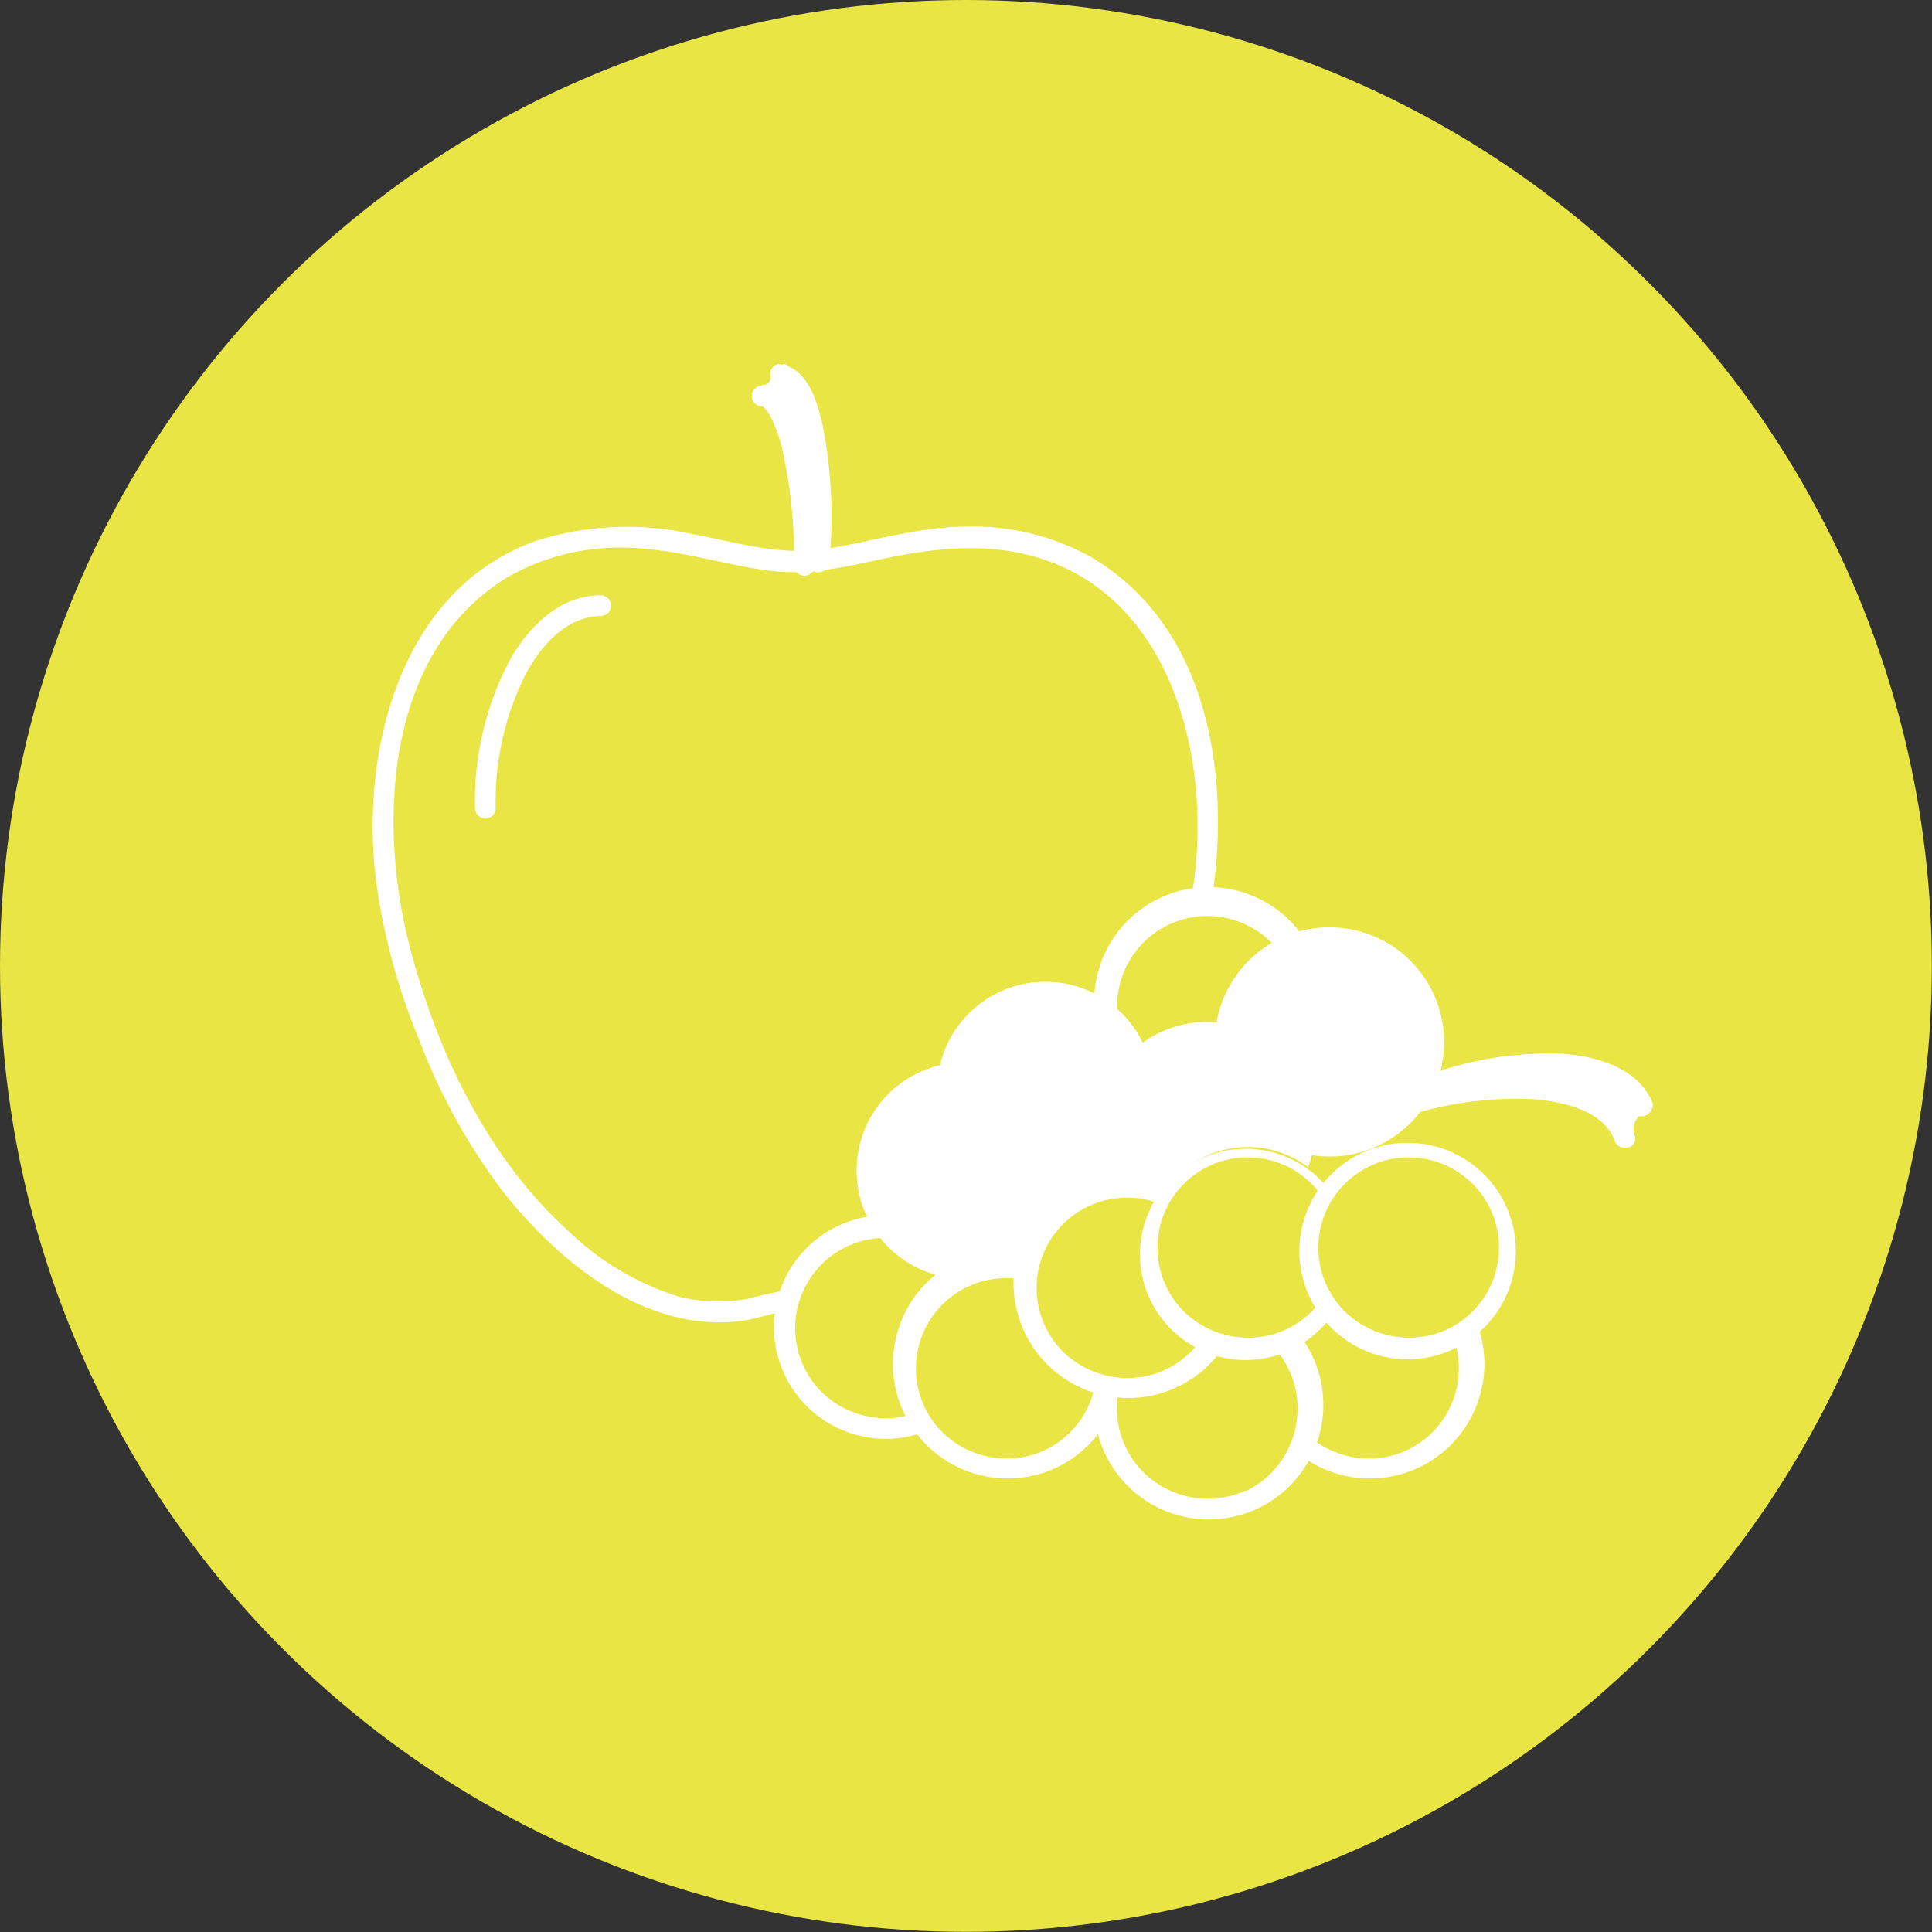 <svg id="Layer_1" data-name="Layer 1" xmlns="http://www.w3.org/2000/svg" viewBox="0 0 140.11 140.11"><rect x="0" y="0" width="140.11" height="140.11" fill="#333333" stroke="none"/><defs><style>.cls-1{fill:#e8e544;}.cls-2{fill:#fff;}</style></defs><circle class="cls-1" cx="70.05" cy="70.05" r="70.05"/><path class="cls-2" d="M57.3,93.54a27.2,27.2,0,0,0-3.08.65,11.55,11.55,0,0,1-5-.16,20.2,20.2,0,0,1-8.07-4.82C35.32,83.9,31.72,76.3,29.74,68.76c-2.36-9-1.84-21.51,7.1-26.92a16.33,16.33,0,0,1,9.21-2.09c3.24.15,6.33,1.16,9.53,1.61,2.86.41,5.56-.21,8.34-.81,3.62-.77,7.27-1.21,10.9-.24,9.81,2.63,12.84,13.91,11.85,22.91A43.05,43.05,0,0,1,84,73.83a47.63,47.63,0,0,1-5.57,10.8,24.54,24.54,0,0,1-7.33,6.84c-2.68,1.58-6.26,3.09-9.43,2.84-1.47-.12-2.87-.76-4.35-.77a.75.75,0,0,0,0,1.5c1.6,0,3.13.73,4.75.79a15.22,15.22,0,0,0,5.19-1,23.76,23.76,0,0,0,8.43-4.9,31.3,31.3,0,0,0,6.73-9,56.75,56.75,0,0,0,4.71-12c2.48-9.65,1.65-22.68-7.83-28.43a17.58,17.58,0,0,0-9.19-2.31c-3.51,0-6.82,1.08-10.26,1.62-3.27.51-6.35-.46-9.54-1.06a21.81,21.81,0,0,0-11.45.48C28.92,42.76,26.06,54.72,27.3,64.08a46.29,46.29,0,0,0,3.12,11.38,44.29,44.29,0,0,0,6.09,11c4.08,5.13,10.3,10.23,17.28,9.33,1.18-.15,2.33-.64,3.51-.72C58.26,95,58.27,93.47,57.3,93.54Z"/><path class="cls-2" d="M58.39,41c0-6.79-1.4-12.3-3.12-12.3a1.49,1.49,0,0,0,1.42-1.54l-.12,0c2.13.2,3.39,6.3,2.82,13.64"/><path class="cls-2" d="M59.14,41a35.46,35.46,0,0,0-1-9.24C57.73,30.35,57,28,55.27,27.91v1.5a2.29,2.29,0,0,0,2.17-2.29.76.76,0,0,0-.56-.72l-.11,0-.2,1.47c-.06,0,.12.06.14.07a1.21,1.21,0,0,1,.23.19,2.81,2.81,0,0,1,.53.79,10.55,10.55,0,0,1,.87,2.9,34.76,34.76,0,0,1,.3,8.94c-.08,1,1.42,1,1.5,0a33.88,33.88,0,0,0-.5-10c-.38-1.65-1.08-4.09-3.07-4.34-.83-.1-1,1.36-.2,1.48h.12l-.55-.72a.75.75,0,0,1-.67.79.75.75,0,0,0,0,1.5c.08,0,0,0,0,0a.52.52,0,0,1,.17.13,2.65,2.65,0,0,1,.49.71,10.79,10.79,0,0,1,.86,2.55,36.5,36.5,0,0,1,.8,8.14.75.75,0,0,0,1.5,0Z"/><circle class="cls-1" cx="87.57" cy="72.97" r="7.3"/><path class="cls-2" d="M90.19,79a6.66,6.66,0,0,1-7.44-1.58A6.55,6.55,0,1,1,94,71.76a6.64,6.64,0,0,1-4,7.29c-.88.39-.12,1.68.76,1.3a8.31,8.31,0,1,0-.18.07C91.47,80.06,91.08,78.61,90.19,79Z"/><circle class="cls-1" cx="96.32" cy="75.89" r="7.3"/><path class="cls-2" d="M98.94,81.89a6.73,6.73,0,1,0-.18.08c-.88.38-.12,1.68.76,1.3a8.31,8.31,0,1,0-.18.07C100.23,83,99.84,81.53,98.94,81.89Z"/><circle class="cls-1" cx="75.89" cy="78.81" r="7.3"/><path class="cls-2" d="M78.51,84.81a6.73,6.73,0,1,0-.18.08c-.88.38-.12,1.68.76,1.29a7.85,7.85,0,1,0-.18.08C79.79,85.9,79.41,84.45,78.51,84.81Z"/><circle class="cls-1" cx="87.57" cy="81.73" r="7.3"/><path class="cls-2" d="M90.19,87.73a6.72,6.72,0,1,0-.18.08c-.88.38-.12,1.67.76,1.29a7.85,7.85,0,1,0-.18.08C91.47,88.82,91.08,87.37,90.19,87.73Z"/><circle class="cls-1" cx="99.24" cy="99.24" r="7.3"/><path class="cls-2" d="M101.86,105.25a6.66,6.66,0,0,1-7.44-1.58,6.55,6.55,0,1,1,7.26,1.65c-.88.38-.12,1.68.76,1.3a8.31,8.31,0,1,0-.18.07C103.14,106.33,102.76,104.88,101.86,105.25Z"/><circle class="cls-1" cx="64.21" cy="96.32" r="7.3"/><path class="cls-2" d="M66.84,102.33a6.67,6.67,0,0,1-7.44-1.57,6.55,6.55,0,1,1,7.26,1.64c-.89.39-.12,1.68.75,1.3a8.11,8.11,0,1,0-.17.07C68.12,103.42,67.73,102,66.84,102.33Z"/><circle class="cls-1" cx="72.97" cy="99.24" r="7.3"/><path class="cls-2" d="M75.59,105.25a6.66,6.66,0,0,1-7.44-1.58,6.55,6.55,0,1,1,7.26,1.65c-.88.38-.12,1.68.76,1.3a8.31,8.31,0,1,0-.18.07C76.88,106.33,76.49,104.88,75.59,105.25Z"/><circle class="cls-1" cx="70.05" cy="84.65" r="7.3"/><path class="cls-2" d="M72.67,90.65a6.92,6.92,0,1,0-.17.08c-.89.38-.13,1.67.75,1.29a7.85,7.85,0,1,0-.18.08C74,91.74,73.57,90.29,72.67,90.65Z"/><circle class="cls-1" cx="87.57" cy="102.16" r="7.3"/><path class="cls-2" d="M90.19,108.16a6.64,6.64,0,0,1-7.44-1.57A6.55,6.55,0,1,1,94,101a6.64,6.64,0,0,1-4,7.29c-.88.38-.12,1.68.76,1.3a8.31,8.31,0,1,0-.18.07C91.47,109.25,91.08,107.8,90.19,108.16Z"/><circle class="cls-1" cx="81.73" cy="93.4" r="7.3"/><path class="cls-2" d="M84.35,99.41a6.68,6.68,0,0,1-7.44-1.57,6.55,6.55,0,1,1,7.26,1.64c-.88.39-.12,1.68.76,1.3a8.32,8.32,0,1,0-.18.07C85.63,100.5,85.25,99.05,84.35,99.41Z"/><circle class="cls-1" cx="90.48" cy="90.48" r="7.3"/><path class="cls-2" d="M93.11,96.49a6.67,6.67,0,0,1-7.44-1.57,6.55,6.55,0,1,1,7.26,1.64c-.89.39-.12,1.68.75,1.3a7.66,7.66,0,1,0-.17.08C94.39,97.58,94,96.13,93.11,96.49Z"/><circle class="cls-1" cx="102.16" cy="90.48" r="7.3"/><path class="cls-2" d="M104.78,96.49a6.68,6.68,0,0,1-7.44-1.57,6.55,6.55,0,1,1,7.26,1.64c-.88.39-.12,1.68.76,1.3a7.85,7.85,0,1,0-.18.08C106.06,97.58,105.68,96.13,104.78,96.49Z"/><path class="cls-2" d="M119.14,80.23c-1.58-3.77-9.19-4.16-17-.88l.07,0c.13.31-.45.85-1.31,1.21,8-2.76,15.6-1.88,16.93,2A2,2,0,0,1,119,79.94"/><path class="cls-2" d="M119.79,79.85c-1.09-2.44-4-3.24-6.43-3.43a25.29,25.29,0,0,0-11.43,2.21l.4,1.44.07,0-.92-.52c0-.34-.09-.13-.33,0a3.92,3.92,0,0,1-.64.34c-.77.35-.22,1.64.58,1.37a25.53,25.53,0,0,1,10.27-1.53c2,.18,4.93.8,5.74,3,.33.9,1.76.53,1.45-.39a1.33,1.33,0,0,1,.83-1.72c.87-.43.11-1.72-.76-1.3a2.79,2.79,0,0,0-1.52,3.41l1.45-.39c-1-2.58-3.71-3.62-6.24-4a25.73,25.73,0,0,0-11.62,1.47l.58,1.37c.85-.39,1.82-1,1.66-2.06a.76.76,0,0,0-.93-.53l-.07,0c-.88.36-.5,1.81.4,1.44a25.38,25.38,0,0,1,10.26-2.19c2.15.06,4.92.53,5.9,2.73.4.88,1.69.11,1.3-.76Z"/><path class="cls-2" d="M43.56,43.17c-2.89,0-5.1,2.16-6.49,4.52A21.78,21.78,0,0,0,34.45,58.6a.75.75,0,0,0,1.5,0,20.48,20.48,0,0,1,2.23-9.82c1.11-2,2.9-4.06,5.38-4.11a.75.75,0,0,0,0-1.5Z"/></svg>